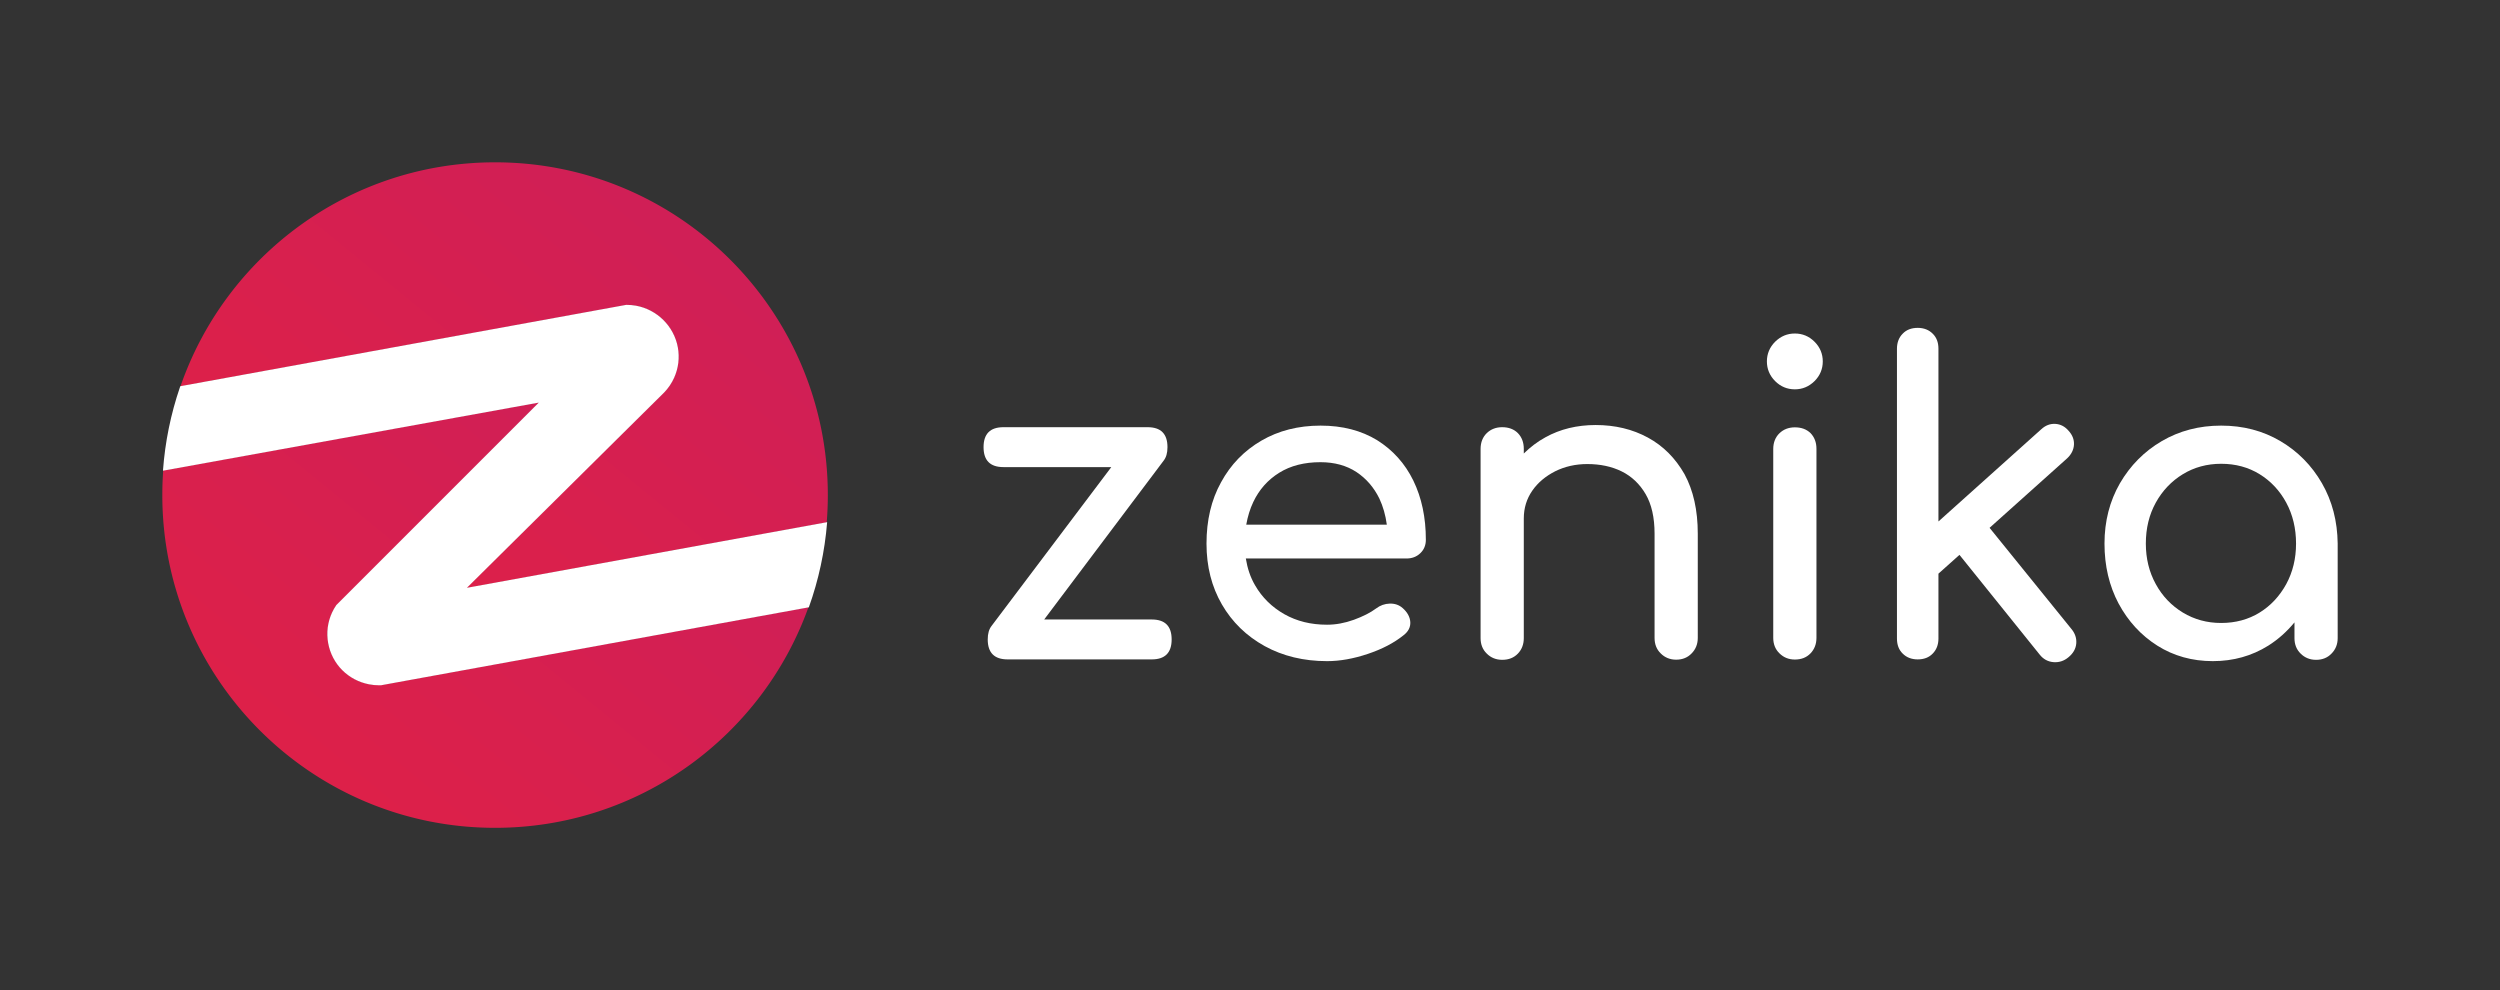 <?xml version="1.0" encoding="UTF-8" standalone="no"?>
<svg
   xmlns:dc="http://purl.org/dc/elements/1.1/"
   xmlns:cc="http://creativecommons.org/ns#"
   xmlns:rdf="http://www.w3.org/1999/02/22-rdf-syntax-ns#"
   xmlns:svg="http://www.w3.org/2000/svg"
   xmlns="http://www.w3.org/2000/svg"
   xmlns:sodipodi="http://sodipodi.sourceforge.net/DTD/sodipodi-0.dtd"
   xmlns:inkscape="http://www.inkscape.org/namespaces/inkscape"
   width="1540.18"
   height="610"
   viewBox="0 0 1540.18 610"
   fill="none"
   version="1.1"
   id="svg36"
   sodipodi:docname="logo_zenika.svg"
   inkscape:version="1.0.2 (e86c870879, 2021-01-15)">
  <rect x="0" y="0" width="1540.18" height="610" fill="#333333" stroke="none"/>
  <sodipodi:namedview
     pagecolor="#ffffff"
     bordercolor="#666666"
     borderopacity="1"
     objecttolerance="10"
     gridtolerance="10"
     guidetolerance="10"
     inkscape:pageopacity="0"
     inkscape:pageshadow="2"
     inkscape:window-width="640"
     inkscape:window-height="480"
     id="namedview38"
     showgrid="false"
     scale-x="0.1"
     fit-margin-top="100"
     fit-margin-left="100"
     fit-margin-right="100"
     fit-margin-bottom="100"
     inkscape:zoom="0.64085821"
     inkscape:cx="723.15639"
     inkscape:cy="292.74347"
     inkscape:current-layer="svg36"
     lock-margins="true" />
  <defs
     id="defs12">
    <linearGradient
       id="paint0_linear"
       x1="-12.836"
       y1="64.038"
       x2="48.596"
       y2="-11.345"
       gradientUnits="userSpaceOnUse"
       gradientTransform="matrix(10,0,0,10,100,100)">
      <stop
         stop-color="#EE2238"
         id="stop2" />
      <stop
         offset="1"
         stop-color="#BF1D67"
         id="stop4" />
    </linearGradient>
    <linearGradient
       id="paint1_linear"
       x1="-11.746"
       y1="49.295"
       x2="49.706"
       y2="-26.211"
       gradientUnits="userSpaceOnUse"
       gradientTransform="matrix(10,0,0,10,100,100)">
      <stop
         stop-color="#EE2238"
         id="stop7" />
      <stop
         offset="1"
         stop-color="#BF1D67"
         id="stop9" />
    </linearGradient>
  </defs>
  <path
     d="m 498.1,373.97 a 2.15,2.15 0 0 1 -0.07,0.22 l -0.08,0.22 C 469.5,453.47 393.84,510 305,510 191.78,510 100,418.21 100,305 c 0,-5 0.17,-9.93 0.52,-14.83 l 0.02,-0.17 v -0.03 l 0.1,-0.51 -0.02,0.29 231.87,-42.03 -125.16,125.18 a 31.11,31.11 0 0 0 -4.97,23.3 31.48,31.48 0 0 0 32.47,25.76 l 8.5,-1.55 h 0.02 l 254.76,-46.43 z"
     fill="url(#paint0_linear)"
     id="path14"
     style="fill:url(#paint0_linear);stroke-width:10" />
  <path
     d="m 510,305 a 203.54,203.54 0 0 1 -0.68,16.72 l -0.01,0.2 -222.25,40.51 120.7,-119.5 0.03,-0.02 1.2,-1.2 0.03,-0.03 c 2.55,-2.63 4.61,-5.7 6.11,-9.02 a 31.41,31.41 0 0 0 2.27,-18.63 31.73,31.73 0 0 0 -31.27,-26 h -0.39 l -10.64,1.94 -263.88,48.13 -0.08,0.23 0.1,-0.43 c 0,-0.07 0.04,-0.15 0.06,-0.22 C 139.16,157.53 215.36,100 305,100 c 113.22,0 205,91.78 205,205 z"
     fill="url(#paint1_linear)"
     id="path16"
     style="fill:url(#paint1_linear);stroke-width:10" />
  <g
     transform="matrix(10,0,0,10,100,180)"
     id="g20">
    <path
       d="m 13.341,24.218 c -0.2,0 -0.4,-0.019 -0.595,-0.056 -1.3,-0.248 -2.292,-1.244 -2.529,-2.539 -0.117,-0.643 -0.034,-1.296 0.24,-1.887 0.071,-0.155 0.156,-0.304 0.26,-0.457 L 23.19,6.804 0.041,10.999 0.042,10.973 C 0.17,9.229 0.52,7.508 1.085,5.857 1.089,5.843 1.094,5.829 1.1,5.814 L 1.107,5.793 27.506,0.977 l 1.064,-0.194 0.042,-8.06e-4 c 0.186,0 0.375,0.016 0.561,0.049 1.31,0.234 2.349,1.266 2.587,2.568 0.116,0.637 0.037,1.285 -0.229,1.875 -0.152,0.338 -0.359,0.643 -0.615,0.908 l -12.15,12.03 22.192,-4.044 -0.002,0.026 c -0.145,1.78 -0.522,3.533 -1.121,5.209 l -0.004,0.011 -25.486,4.644 -0.002,0.002 -0.01,8e-4 -0.847,0.155 c -0.05,0.002 -0.098,0.003 -0.145,0.003 z"
       fill="#ffffff"
       id="path18" />
  </g>
  <path
     d="m 709.574,381.65 h -66.281 l 73.557,-97.802 c 1.597,-2.048 2.396,-4.72 2.396,-8.372 0,-8.195 -4.082,-12.292 -12.245,-12.292 h -88.819 c -8.163,0 -12.244,4.097 -12.244,12.292 0,8.194 4.081,12.292 12.244,12.292 h 66.459 l -73.735,97.801 c -1.597,2.049 -2.395,4.721 -2.395,8.373 0,8.195 4.081,12.292 12.244,12.292 h 88.819 c 8.163,0 12.245,-4.097 12.245,-12.292 0,-8.195 -4.082,-12.292 -12.245,-12.292 z"
     fill="#ffffff"
     id="path22"
     style="stroke-width:10" />
  <path
     d="m 848.436,271.203 c -9.76,-5.968 -21.384,-8.996 -34.871,-8.996 -13.753,0 -25.909,3.118 -36.468,9.264 -10.559,6.146 -18.899,14.696 -24.844,25.652 -6.034,10.867 -8.962,23.515 -8.962,37.767 0,14.163 3.194,26.633 9.494,37.499 6.3,10.867 15.084,19.418 26.353,25.653 11.18,6.146 24.046,9.264 38.42,9.264 7.986,0 16.326,-1.514 25.111,-4.454 8.784,-2.939 16.148,-6.769 22.005,-11.49 2.928,-2.227 4.347,-4.988 4.17,-8.106 -0.178,-3.117 -1.775,-6.057 -4.703,-8.64 -2.218,-1.959 -4.88,-2.85 -7.985,-2.761 -3.017,0.089 -5.857,1.069 -8.43,3.029 -3.46,2.583 -8.074,4.899 -13.664,6.947 -5.679,2.049 -11.18,3.029 -16.504,3.029 -9.938,0 -18.633,-2.138 -26.353,-6.503 -7.631,-4.364 -13.664,-10.243 -18.012,-17.814 -2.928,-4.988 -4.703,-10.511 -5.679,-16.478 h 98.934 c 3.461,0 6.3,-1.069 8.607,-3.296 2.218,-2.138 3.372,-4.899 3.372,-8.195 0,-13.806 -2.573,-25.92 -7.72,-36.519 -5.146,-10.511 -12.599,-18.795 -22.271,-24.852 z M 788.1,291.245 c 7.009,-4.365 15.527,-6.503 25.376,-6.503 8.696,0 16.061,2.049 22.183,6.057 6.034,4.008 10.736,9.442 14.108,16.3 2.307,4.899 3.815,10.244 4.614,16.123 H 767.78 c 0.888,-4.988 2.307,-9.709 4.348,-13.985 3.638,-7.66 8.962,-13.628 15.972,-17.992 z"
     fill="#ffffff"
     id="path24"
     style="stroke-width:10" />
  <path
     d="m 1015.253,269.595 c -9.494,-5.166 -20.231,-7.749 -32.209,-7.749 -11.446,0 -21.828,2.494 -30.967,7.571 -5.058,2.761 -9.405,6.146 -13.309,9.976 v -2.85 c 0,-4.009 -1.243,-7.215 -3.638,-9.709 -2.396,-2.405 -5.679,-3.652 -9.672,-3.652 -3.815,0 -7.01,1.247 -9.494,3.652 -2.485,2.405 -3.816,5.7 -3.816,9.709 v 116.595 c 0,3.831 1.243,7.037 3.816,9.531 2.484,2.494 5.679,3.83 9.494,3.83 3.993,0 7.187,-1.247 9.672,-3.83 2.395,-2.494 3.638,-5.7 3.638,-9.531 v -73.752 c 0,-6.413 1.774,-12.113 5.235,-17.101 3.46,-4.988 8.163,-8.908 14.108,-11.936 5.945,-2.94 12.511,-4.454 19.787,-4.454 7.985,0 15.084,1.514 21.206,4.543 6.122,3.028 11.091,7.749 14.729,13.984 3.638,6.235 5.502,14.341 5.502,24.317 v 64.31 c 0,3.83 1.242,7.037 3.815,9.531 2.484,2.494 5.679,3.83 9.494,3.83 3.815,0 7.01,-1.247 9.494,-3.83 2.485,-2.494 3.816,-5.701 3.816,-9.531 v -64.31 c 0,-14.43 -2.751,-26.633 -8.164,-36.609 -5.59,-9.798 -13.043,-17.369 -22.537,-22.535 z"
     fill="#ffffff"
     id="path26"
     style="stroke-width:10" />
  <path
     d="m 1105.76,263.271 c -3.82,0 -7.014,1.247 -9.498,3.652 -2.485,2.405 -3.816,5.701 -3.816,9.709 v 116.329 c 0,3.83 1.243,7.036 3.816,9.53 2.484,2.495 5.678,3.831 9.498,3.831 3.99,0 7.18,-1.247 9.67,-3.831 2.39,-2.494 3.64,-5.7 3.64,-9.53 V 276.543 c 0,-4.008 -1.25,-7.215 -3.64,-9.709 -2.49,-2.405 -5.68,-3.563 -9.67,-3.563 z"
     fill="#ffffff"
     id="path28"
     style="stroke-width:10" />
  <path
     d="m 1105.75,205.469 c -4.7,0 -8.697,1.692 -12.157,5.077 -3.372,3.385 -5.058,7.482 -5.058,12.114 0,4.631 1.686,8.729 5.058,12.114 3.372,3.384 7.457,5.077 12.157,5.077 4.7,0 8.69,-1.693 12.15,-5.077 3.38,-3.385 5.06,-7.483 5.06,-12.114 0,-4.632 -1.68,-8.729 -5.06,-12.114 -3.37,-3.385 -7.45,-5.077 -12.15,-5.077 z"
     fill="#ffffff"
     id="path30"
     style="stroke-width:10" />
  <path
     d="m 1225.72,325.179 47.82,-42.844 c 2.57,-2.404 3.99,-5.255 4.17,-8.372 0.18,-3.118 -0.97,-6.057 -3.37,-8.64 -2.22,-2.583 -4.97,-4.009 -8.16,-4.187 -3.2,-0.178 -6.13,0.98 -8.7,3.385 l -63.26,56.739 V 214.819 c 0,-3.831 -1.16,-6.948 -3.55,-9.264 -2.31,-2.316 -5.42,-3.563 -9.23,-3.563 -3.82,0 -6.92,1.158 -9.23,3.563 -2.31,2.316 -3.55,5.433 -3.55,9.264 v 178.59 c 0,3.83 1.16,6.947 3.55,9.263 2.31,2.316 5.41,3.563 9.23,3.563 3.81,0 6.92,-1.158 9.23,-3.563 2.3,-2.316 3.55,-5.433 3.55,-9.263 v -39.994 l 12.95,-11.579 49.51,61.549 c 2.22,2.761 5.06,4.275 8.43,4.543 3.37,0.267 6.48,-0.713 9.23,-3.029 2.93,-2.405 4.52,-5.255 4.79,-8.462 0.27,-3.206 -0.71,-6.235 -3.02,-8.996 z"
     fill="#ffffff"
     id="path32"
     style="stroke-width:10" />
  <path
     d="m 1430.51,297.747 c -6.3,-10.956 -14.91,-19.685 -25.65,-26.009 -10.73,-6.324 -22.89,-9.531 -36.47,-9.531 -13.57,0 -25.73,3.207 -36.55,9.531 -10.83,6.324 -19.43,15.053 -25.82,26.009 -6.3,10.956 -9.5,23.337 -9.5,37.143 0,13.806 2.93,26.098 8.7,36.965 5.86,10.867 13.75,19.507 23.87,25.92 10.02,6.324 21.47,9.531 34.16,9.531 12.69,0 24.04,-3.207 34.16,-9.531 6.21,-3.919 11.53,-8.729 16.15,-14.341 v 9.709 c 0,3.83 1.24,7.037 3.81,9.531 2.49,2.494 5.68,3.83 9.5,3.83 3.81,0 7.01,-1.247 9.49,-3.83 2.49,-2.494 3.82,-5.701 3.82,-9.531 v -58.342 c -0.18,-13.717 -3.37,-26.098 -9.67,-37.054 z m -38.42,79.631 c -6.93,4.275 -14.82,6.413 -23.7,6.413 -8.69,0 -16.5,-2.138 -23.6,-6.413 -7.01,-4.276 -12.6,-10.066 -16.68,-17.548 -4.08,-7.393 -6.12,-15.765 -6.12,-24.94 0,-9.442 2.04,-17.814 6.12,-25.207 4.08,-7.393 9.67,-13.272 16.68,-17.548 7.01,-4.275 14.91,-6.413 23.6,-6.413 8.88,0 16.77,2.138 23.7,6.413 6.92,4.276 12.42,10.155 16.41,17.548 3.99,7.393 6.03,15.854 6.03,25.207 0,9.264 -2.04,17.547 -6.03,24.94 -4.08,7.393 -9.49,13.272 -16.41,17.548 z"
     fill="#ffffff"
     id="path34"
     style="stroke-width:10" />
</svg>
